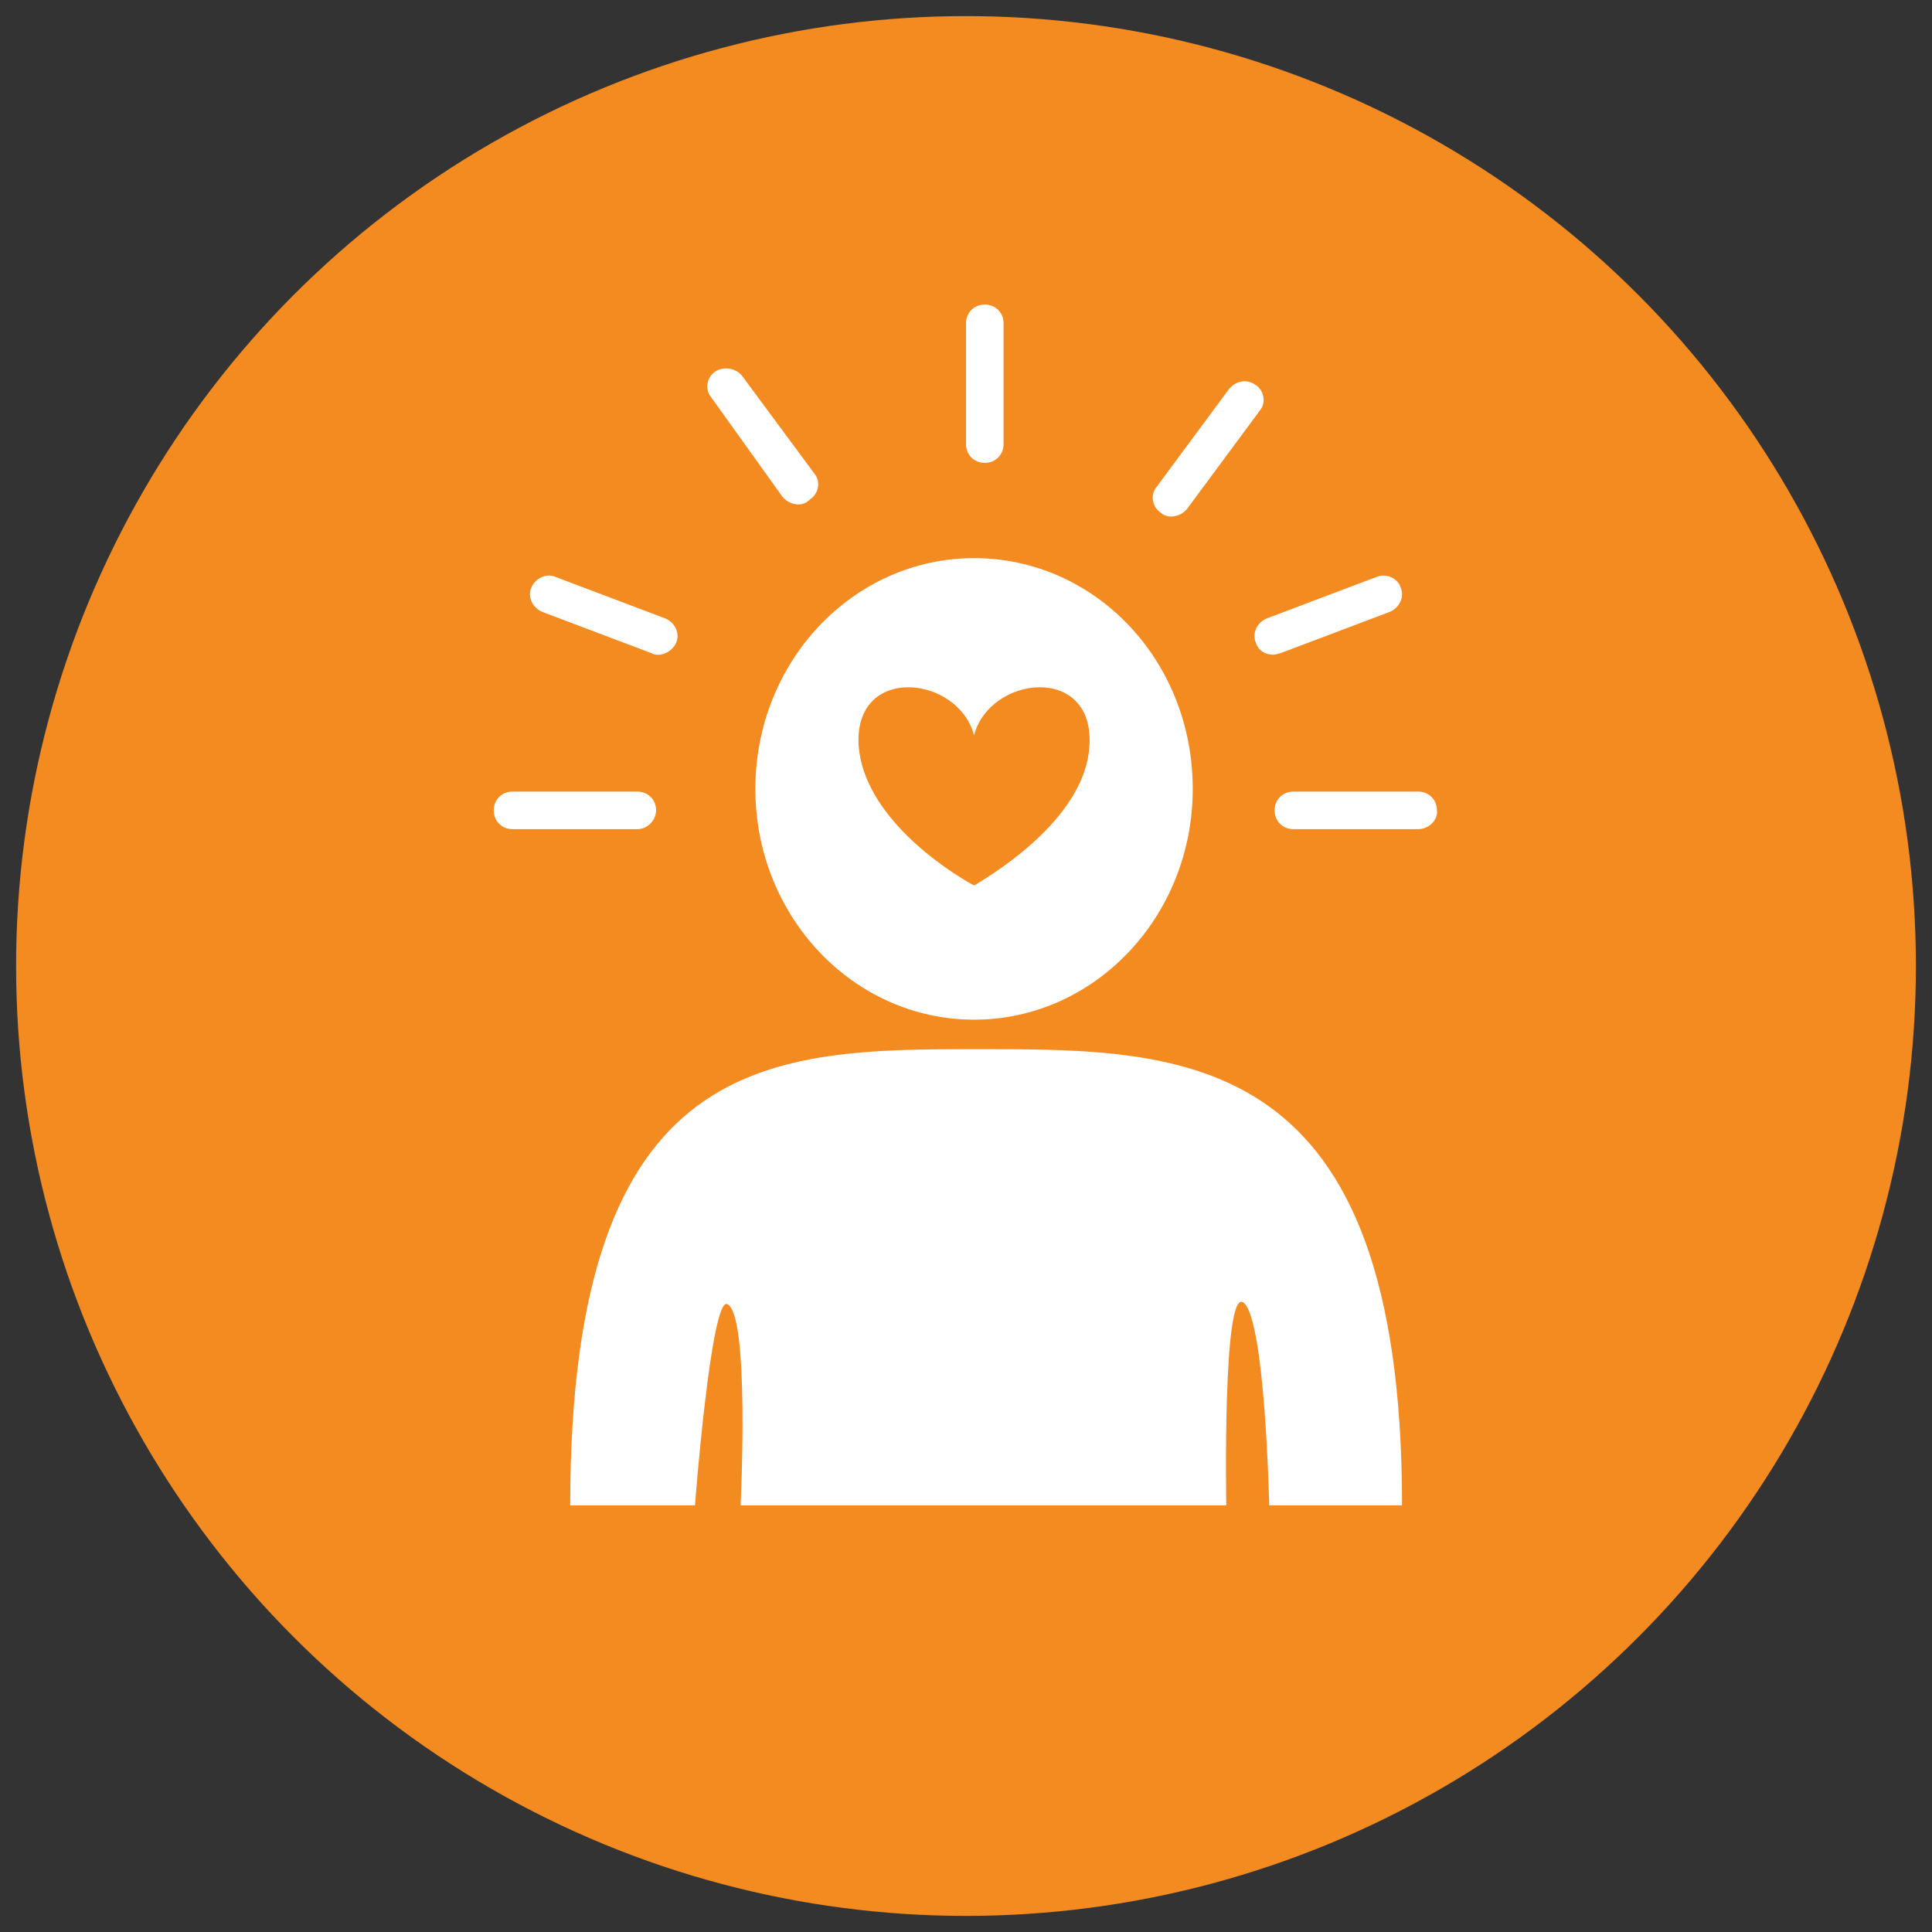 <?xml version="1.0" encoding="utf-8"?>
<!-- Generator: Adobe Illustrator 21.0.0, SVG Export Plug-In . SVG Version: 6.00 Build 0)  -->
<svg version="1.1" id="Layer_1" xmlns="http://www.w3.org/2000/svg" xmlns:xlink="http://www.w3.org/1999/xlink" x="0px" y="0px"
	 viewBox="0 0 144 144" style="enable-background:new 0 0 144 144;" xml:space="preserve">
<rect x="0" y="0" width="144" height="144" fill="#333333" stroke="none"/>
<style type="text/css">
	.st0{fill:#F48B20;}
	.st1{fill:#FFFFFF;}
</style>
<circle id="XMLID_29_" class="st0" cx="72" cy="72" r="70.8"/>
<g id="XMLID_24_">
	<path id="XMLID_40_" class="st1" d="M72.6,41.6c-9,0-16.3,7.7-16.3,17.2c0,9.5,7.3,17.2,16.3,17.2s16.3-7.7,16.3-17.2
		C88.9,49.2,81.6,41.6,72.6,41.6z M54.2,97.2c1.7,0.7,1,15,1,15h36.2c0,0-0.3-16.4,1.3-15.1s1.9,15.1,1.9,15.1h9.9
		c0-34-16-34-31.5-34s-30.5,0-30.5,34h9.3C51.8,112.1,53,96.7,54.2,97.2z M72.6,66c-2.2-1.2-8.2-5.2-8.6-10.4
		c-0.4-6.1,7.4-5.3,8.6-0.8c1.2-4.5,9-5.3,8.6,0.8C80.9,60.7,74.8,64.7,72.6,66z"/>
	<path id="XMLID_50_" class="st1" d="M105.7,61.8h-9.3c-0.8,0-1.4-0.6-1.4-1.4s0.6-1.4,1.4-1.4h9.3c0.8,0,1.4,0.6,1.4,1.4
		C107.2,61.1,106.5,61.8,105.7,61.8z"/>
	<path id="XMLID_49_" class="st1" d="M73.4,34.5c-0.8,0-1.4-0.6-1.4-1.4v-9c0-0.8,0.6-1.4,1.4-1.4s1.4,0.6,1.4,1.4v9
		C74.8,33.9,74.2,34.5,73.4,34.5z"/>
	<path id="XMLID_48_" class="st1" d="M94.9,48.8c-0.6,0-1.1-0.3-1.3-0.9c-0.3-0.7,0.1-1.5,0.8-1.8l8.2-3.1c0.7-0.3,1.6,0.1,1.8,0.8
		c0.3,0.7-0.1,1.5-0.8,1.8l-8.2,3.1C95.3,48.7,95.1,48.8,94.9,48.8z"/>
	<path id="XMLID_47_" class="st1" d="M87.3,38.5c-0.3,0-0.6-0.1-0.8-0.3c-0.6-0.4-0.8-1.3-0.3-1.9l5.4-7.3c0.5-0.6,1.3-0.8,2-0.3
		c0.6,0.4,0.8,1.3,0.3,1.9l-5.4,7.3C88.2,38.3,87.7,38.5,87.3,38.5z"/>
	<path id="XMLID_46_" class="st1" d="M47.5,61.8h-9.3c-0.8,0-1.4-0.6-1.4-1.4s0.6-1.4,1.4-1.4h9.3c0.8,0,1.4,0.6,1.4,1.4
		C48.9,61.1,48.3,61.8,47.5,61.8z"/>
	<path id="XMLID_45_" class="st1" d="M49.1,48.8c-0.2,0-0.4,0-0.5-0.1l-8.2-3.1c-0.7-0.3-1.1-1.1-0.8-1.8c0.3-0.7,1.1-1.1,1.8-0.8
		l8.2,3.1c0.7,0.3,1.1,1.1,0.8,1.8C50.2,48.4,49.6,48.8,49.1,48.8z"/>
	<path id="XMLID_44_" class="st1" d="M59.5,37.6c-0.4,0-0.9-0.2-1.2-0.6L53,29.6c-0.5-0.6-0.3-1.5,0.3-1.9c0.6-0.4,1.5-0.3,2,0.3
		l5.4,7.3c0.5,0.6,0.3,1.5-0.3,1.9C60.1,37.5,59.8,37.6,59.5,37.6z"/>
</g>
</svg>
